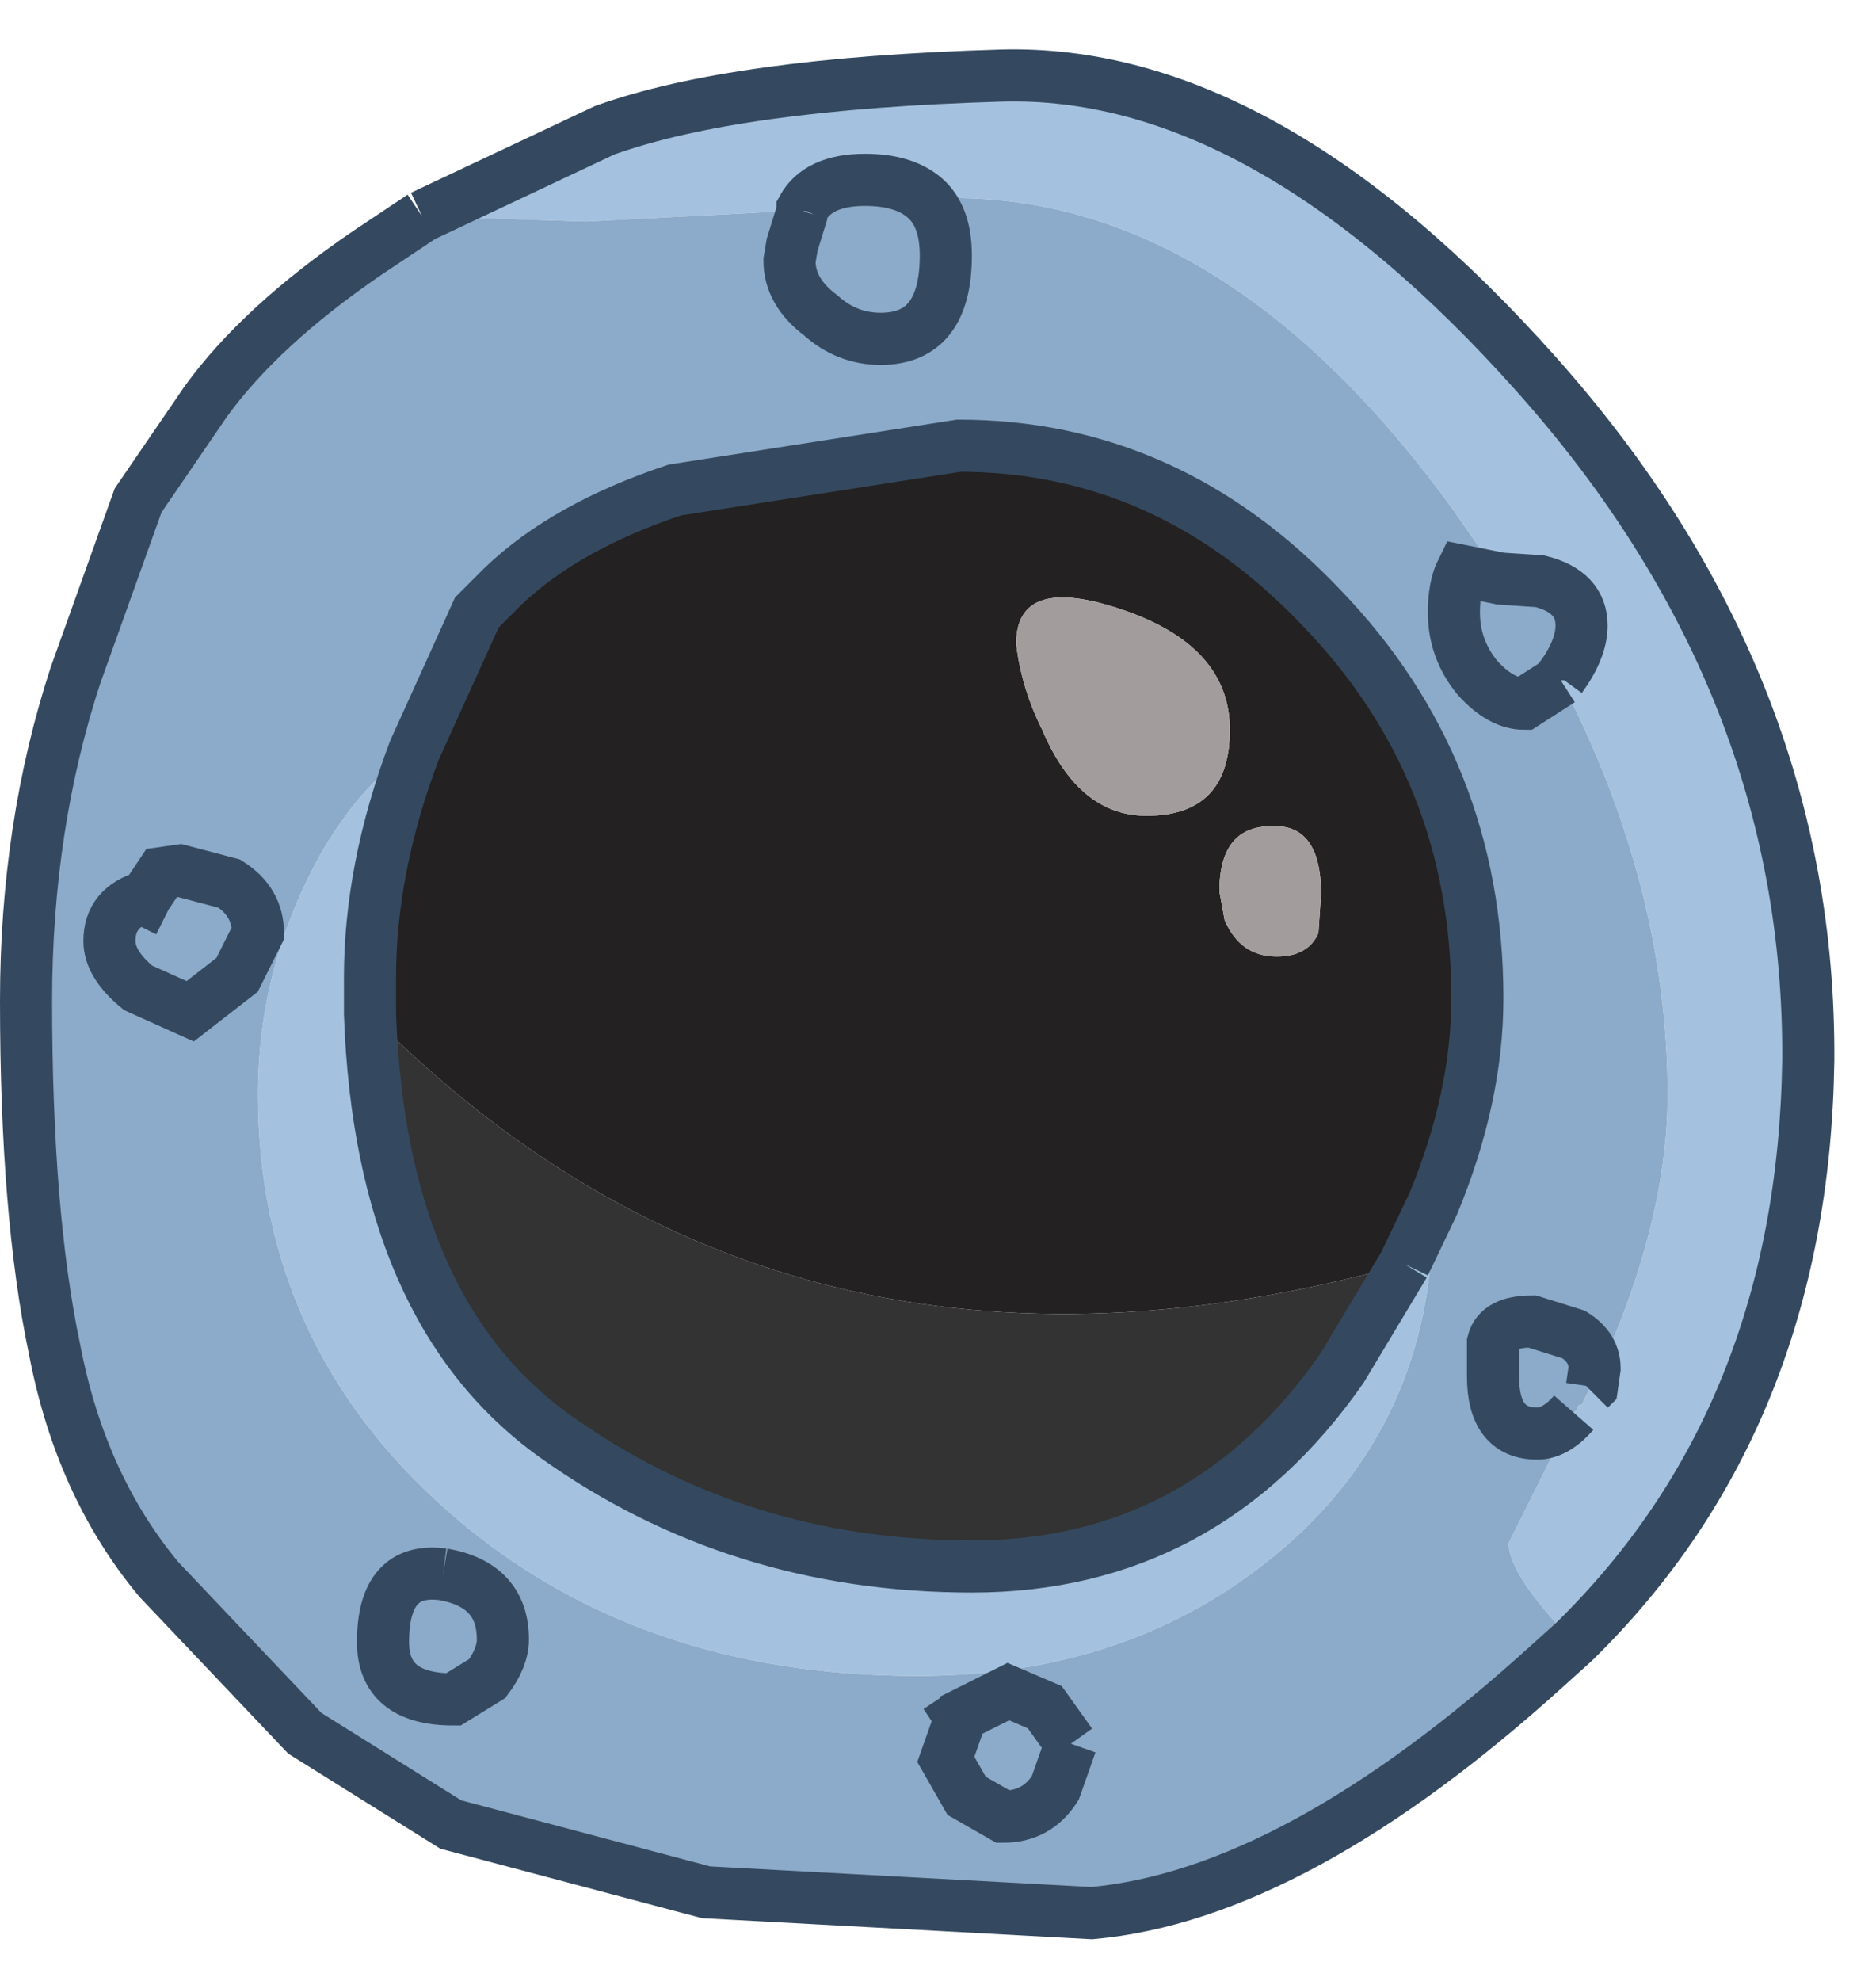 <?xml version="1.0" encoding="utf-8"?>
<svg version="1.1" id="Layer_1"
xmlns="http://www.w3.org/2000/svg"
xmlns:xlink="http://www.w3.org/1999/xlink"
xmlns:author="http://www.sothink.com"
width="36px" height="38px"
xml:space="preserve">
<g id="108" transform="matrix(1, 0, 0, 1, 17.6, 19.15)">
<path style="fill:#A4C2E0;fill-opacity:1" d="M12.65,7.9L12.7 7.8L12.75 7.8L12.9 7.5L12.95 7.45Q14.4 4.4 14.4 1.85Q14.4 -2.15 12.35 -6.1L12.35 -6.15Q12.75 -6.7 12.75 -7.15Q12.75 -7.8 11.95 -8L11.2 -8.05L10.3 -9.35Q5.95 -15.35 0.7 -15.35L0.15 -15.35Q-0.25 -15.7 -1 -15.7Q-1.9 -15.7 -2.2 -15.15L-2.2 -15.1L-2.5 -15.1L-6.35 -14.9L-9.5 -15L-6 -16.65Q-3.5 -17.55 1.6 -17.7Q6.65 -17.85 11.9 -11.95Q17.15 -6.05 17.1 1.2Q17 8.05 12.6 12.35L12.55 12.3Q11.35 11.05 11.35 10.45L12.6 7.95L12.65 7.9M9.35,5.1L9.9 3.95L9.9 4.1Q9.9 8.2 6.85 10.7Q4.05 13 0 13Q-5.45 13 -9.05 9.8Q-12.65 6.6 -12.65 1.85Q-12.65 -0.65 -11.4 -2.85Q-10.6 -4.2 -9.65 -4.75Q-10.5 -2.5 -10.5 -0.4L-10.5 0.3Q-10.3 6 -6.95 8.4Q-3.45 10.9 1.05 10.9Q5.5 10.9 8.15 7.1L9.35 5.1" />
<path style="fill:#8CAAC9;fill-opacity:1" d="M12.6,7.95L11.35 10.45Q11.35 11.05 12.55 12.3L12.6 12.35L12.1 12.8Q7.25 17.2 3.35 17.55L-4.05 17.15L-8.95 15.85L-11.75 14.1L-14.55 11.15Q-16.05 9.35 -16.55 6.75Q-17.1 4.15 -17.1 0.05Q-17.1 -3.3 -16.15 -6.2L-14.95 -9.55L-13.65 -11.45Q-12.6 -12.9 -10.55 -14.3L-9.5 -15L-6.35 -14.9L-2.5 -15.1L-2.2 -15.1L-2.2 -15.15Q-1.9 -15.7 -1 -15.7Q-0.25 -15.7 0.15 -15.35L0.7 -15.35Q5.95 -15.35 10.3 -9.35L11.2 -8.05L11.95 -8Q12.75 -7.8 12.75 -7.15Q12.75 -6.7 12.35 -6.15L12.35 -6.1Q14.4 -2.15 14.4 1.85Q14.4 4.4 12.95 7.45L12.9 7.5L12.75 7.8L12.7 7.8L12.65 7.9L12.6 7.95M-11.4,-2.85Q-12.65 -0.65 -12.65 1.85Q-12.65 6.6 -9.05 9.8Q-5.45 13 0 13Q4.05 13 6.85 10.7Q9.9 8.2 9.9 4.1L9.9 3.95Q10.75 1.9 10.75 0Q10.75 -4.4 7.75 -7.5Q4.8 -10.6 0.8 -10.6L-4.65 -9.75Q-6.75 -9.05 -7.95 -7.9L-8.45 -7.4L-9.65 -4.75Q-10.6 -4.2 -11.4 -2.85" />
<path style="fill:#232121;fill-opacity:1" d="M1.9,-6.8Q2 -5.95 2.4 -5.15Q3.1 -3.5 4.4 -3.5Q6 -3.5 6 -5.15Q6 -6.75 3.95 -7.45Q1.9 -8.15 1.9 -6.8M6.8,-3.3Q5.8 -3.3 5.8 -2.05L5.9 -1.5Q6.2 -0.8 6.9 -0.8Q7.5 -0.8 7.7 -1.25L7.75 -2Q7.75 -3.35 6.8 -3.3M9.35,5.1Q-2.5 8.4 -10.5 0.3L-10.5 -0.4Q-10.5 -2.5 -9.65 -4.75L-8.45 -7.4L-7.95 -7.9Q-6.75 -9.05 -4.65 -9.75L0.8 -10.6Q4.8 -10.6 7.75 -7.5Q10.75 -4.4 10.75 0Q10.75 1.9 9.9 3.95L9.35 5.1" />
<path style="fill:#A39C9C;fill-opacity:1" d="M3.95,-7.45Q6 -6.75 6 -5.15Q6 -3.5 4.4 -3.5Q3.1 -3.5 2.4 -5.15Q2 -5.95 1.9 -6.8Q1.9 -8.15 3.95 -7.45M7.75,-2L7.7 -1.25Q7.5 -0.8 6.9 -0.8Q6.2 -0.8 5.9 -1.5L5.8 -2.05Q5.8 -3.3 6.8 -3.3Q7.75 -3.35 7.75 -2" />
<path style="fill:#333333;fill-opacity:1" d="M8.15,7.1Q5.5 10.9 1.05 10.9Q-3.45 10.9 -6.95 8.4Q-10.3 6 -10.5 0.3Q-2.5 8.4 9.35 5.1L8.15 7.1" />
<path style="fill:none;stroke-width:1;stroke-linecap:butt;stroke-linejoin:miter;stroke-miterlimit:3;stroke:#34495F;stroke-opacity:1" d="M0.15,-15.35Q0.55 -15 0.55 -14.25Q0.55 -12.65 -0.7 -12.65Q-1.35 -12.65 -1.85 -13.1Q-2.45 -13.55 -2.45 -14.15L-2.4 -14.45L-2.2 -15.1M-9.5,-15L-10.55 -14.3Q-12.6 -12.9 -13.65 -11.45L-14.95 -9.55L-16.15 -6.2Q-17.1 -3.3 -17.1 0.05Q-17.1 4.15 -16.55 6.75Q-16.05 9.35 -14.55 11.15L-11.75 14.1L-8.95 15.85L-4.05 17.15L3.35 17.55Q7.25 17.2 12.1 12.8L12.6 12.35Q17 8.05 17.1 1.2Q17.15 -6.05 11.9 -11.95Q6.65 -17.85 1.6 -17.7Q-3.5 -17.55 -6 -16.65L-9.5 -15M12.6,7.95Q12.25 8.35 11.9 8.35Q11.05 8.35 11.05 7.25L11.05 6.6Q11.15 6.2 11.8 6.2L12.6 6.45Q13 6.7 13 7.1L12.95 7.45L12.9 7.5M12.35,-6.1L11.65 -5.65Q11.2 -5.65 10.75 -6.15Q10.3 -6.7 10.3 -7.4Q10.3 -7.9 10.45 -8.2L11.2 -8.05L11.95 -8Q12.75 -7.8 12.75 -7.15Q12.75 -6.7 12.35 -6.15L12.35 -6.1M9.35,5.1L9.9 3.95Q10.75 1.9 10.75 0Q10.75 -4.4 7.75 -7.5Q4.8 -10.6 0.8 -10.6L-4.65 -9.75Q-6.75 -9.05 -7.95 -7.9L-8.45 -7.4L-9.65 -4.75Q-10.5 -2.5 -10.5 -0.4L-10.5 0.3Q-10.3 6 -6.95 8.4Q-3.45 10.9 1.05 10.9Q5.5 10.9 8.15 7.1L9.35 5.1M0.15,-15.35Q-0.25 -15.7 -1 -15.7Q-1.9 -15.7 -2.2 -15.15L-2.2 -15.1M-15.05,-1.45L-14.8 -1.95Q-15.5 -1.75 -15.5 -1.1Q-15.5 -0.65 -14.95 -0.2L-13.95 0.25L-13.05 -0.45L-12.65 -1.25Q-12.65 -1.85 -13.2 -2.2L-14.15 -2.45L-14.5 -2.4L-14.8 -1.95M-9.1,11.05Q-10.25 10.9 -10.25 12.35Q-10.25 13.45 -8.9 13.45L-8.25 13.05Q-7.95 12.65 -7.95 12.3Q-7.95 11.25 -9.1 11.05M2.95,14.3L2.45 13.6L1.75 13.3L0.85 13.75L0.55 14.6L0.95 15.3L1.65 15.7Q2.3 15.7 2.65 15.15L2.95 14.3M0.85,13.75L0.4 14.05" />
</g>
</svg>
